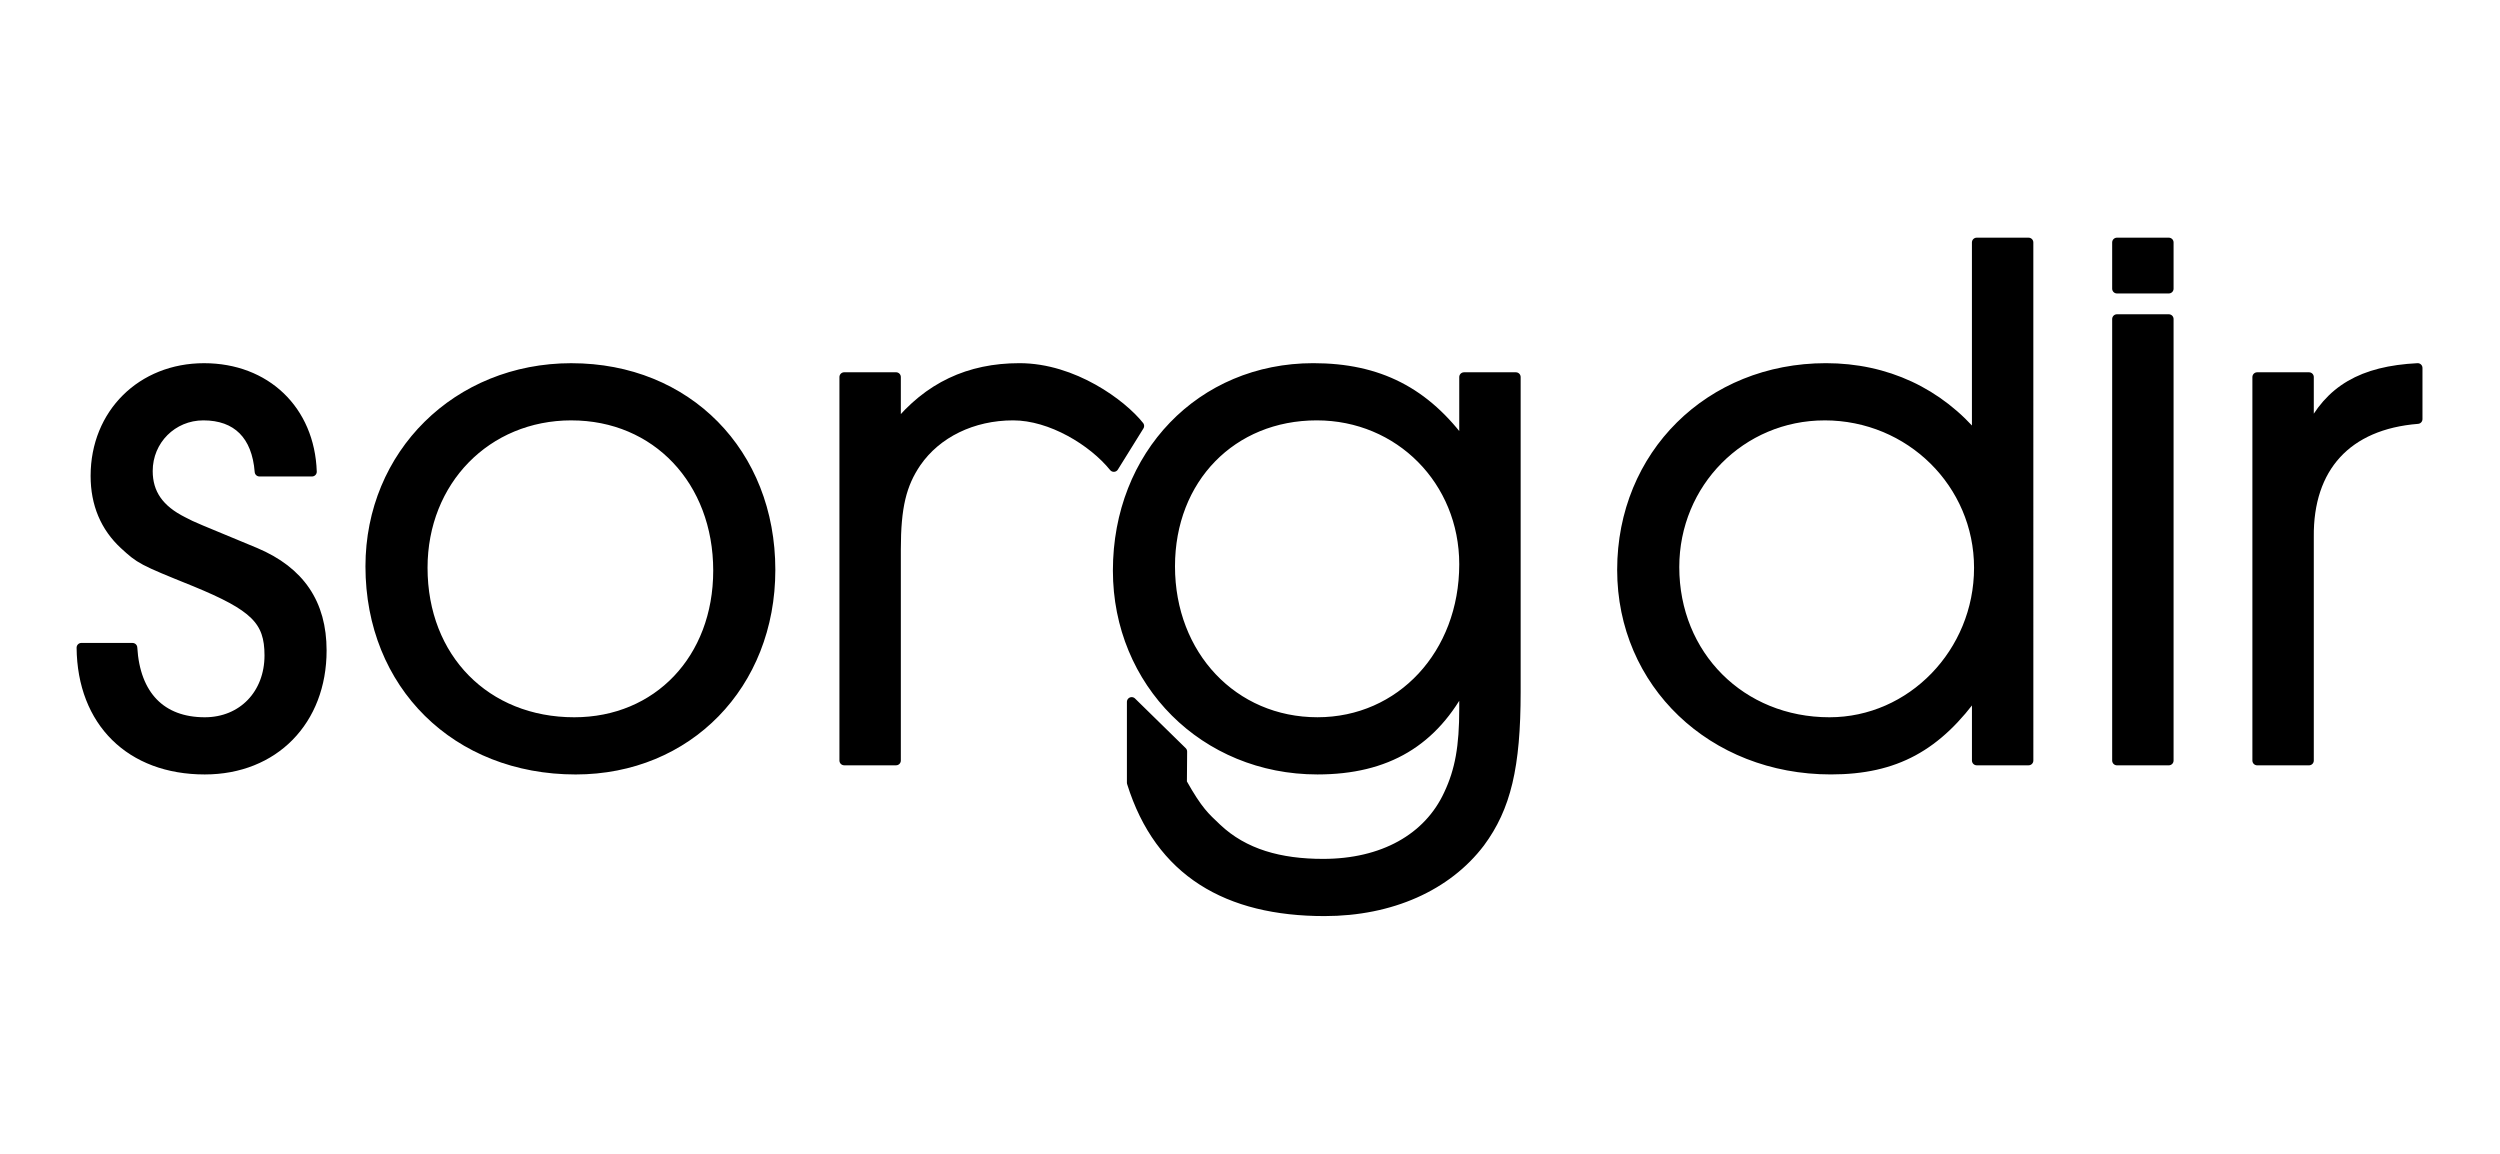 <?xml version="1.0" encoding="UTF-8" standalone="no"?>
<!-- Created with Inkscape (http://www.inkscape.org/) -->

<svg
   width="561"
   height="259"
   viewBox="0 0 148.431 68.527"
   version="1.1"
   id="svg5"
   sodipodi:docname="logo.svg"
   inkscape:version="1.3 (0e150ed6c4, 2023-07-21)"
   inkscape:export-filename="logo.png"
   inkscape:export-xdpi="96"
   inkscape:export-ydpi="96"
   xmlns:inkscape="http://www.inkscape.org/namespaces/inkscape"
   xmlns:sodipodi="http://sodipodi.sourceforge.net/DTD/sodipodi-0.dtd"
   xmlns="http://www.w3.org/2000/svg"
   xmlns:svg="http://www.w3.org/2000/svg">
  <sodipodi:namedview
     id="namedview7"
     pagecolor="#ffffff"
     bordercolor="#cccccc"
     borderopacity="1"
     inkscape:showpageshadow="0"
     inkscape:pageopacity="0"
     inkscape:pagecheckerboard="0"
     inkscape:deskcolor="#b7b7b7"
     inkscape:document-units="px"
     showgrid="false"
     showguides="true"
     inkscape:zoom="1"
     inkscape:cx="263"
     inkscape:cy="76"
     inkscape:window-width="1411"
     inkscape:window-height="853"
     inkscape:window-x="29"
     inkscape:window-y="24"
     inkscape:window-maximized="1"
     inkscape:current-layer="g1145" />
  <defs
     id="defs2" />
  <g
     inkscape:label="Capa 1"
     inkscape:groupmode="layer"
     id="layer1">
    <g
       id="g1145"
       transform="matrix(1.167,0,0,1.167,-16.777,-5.485)">
      <path
         d="m 18.515,37.652 c 0.036,3.781 2.497,6.207 6.278,6.207 3.531,0 5.957,-2.497 5.957,-6.064 0,-2.39 -1.106,-4.031 -3.389,-4.994 -2.996,-1.248 -3.139,-1.284 -3.674,-1.57 -1.213,-0.606 -1.784,-1.427 -1.784,-2.568 0,-1.57 1.248,-2.818 2.818,-2.818 1.712,0 2.711,0.999 2.854,2.854 h 2.675 c -0.107,-3.139 -2.354,-5.279 -5.493,-5.279 -3.175,0 -5.529,2.319 -5.529,5.493 0,1.427 0.499,2.604 1.463,3.496 0.82,0.749 0.856,0.785 3.603,1.891 3.032,1.248 3.781,1.962 3.781,3.745 0,1.962 -1.356,3.389 -3.282,3.389 -2.212,0 -3.531,-1.356 -3.674,-3.781 z"
         style="font-size:35.671px;line-height:1.25;font-family:'URW Gothic';-inkscape-font-specification:'URW Gothic, Normal';text-align:center;text-anchor:middle;stroke:#000000;stroke-width:0.484;stroke-dasharray:none;paint-order:stroke fill markers;stroke-opacity:1;stroke-linecap:round;stroke-linejoin:round"
         id="path396" />
      <path
         d="m 43.449,23.42 c -5.814,0 -10.238,4.388 -10.238,10.095 0,6.028 4.388,10.345 10.452,10.345 5.707,0 9.917,-4.316 9.917,-10.166 0,-5.957 -4.245,-10.273 -10.131,-10.273 z m 0,2.426 c 4.316,0 7.455,3.317 7.455,7.883 0,4.495 -3.068,7.705 -7.313,7.705 -4.495,0 -7.705,-3.246 -7.705,-7.848 0,-4.423 3.246,-7.741 7.562,-7.741 z"
         style="font-size:35.671px;line-height:1.25;font-family:'URW Gothic';-inkscape-font-specification:'URW Gothic, Normal';text-align:center;text-anchor:middle;stroke:#000000;stroke-width:0.484;stroke-dasharray:none;paint-order:stroke fill markers;stroke-opacity:1;stroke-linecap:round;stroke-linejoin:round"
         id="path398" />
      <path
         d="m 72.343,26.371 c -0.876,-1.107 -3.353,-2.952 -6.1,-2.952 -2.568,0 -4.637,0.963 -6.278,2.996 v -2.533 h -2.64 v 19.512 h 2.64 V 32.658 c 0,-2.176 0.285,-3.317 1.034,-4.423 1.034,-1.498 2.854,-2.39 4.923,-2.39 1.926,0 4.051,1.298 5.121,2.618 z"
         style="font-size:35.671px;line-height:1.25;font-family:'URW Gothic';-inkscape-font-specification:'URW Gothic, Normal';text-align:center;text-anchor:middle;stroke:#000000;stroke-width:0.484;stroke-dasharray:none;paint-order:stroke fill markers;stroke-opacity:1;stroke-linecap:round;stroke-linejoin:round"
         id="path400"
         sodipodi:nodetypes="cscccccscscc" />
      <path
         d="m 71.951,44.521 c 1.427,4.566 4.887,6.544 9.81,6.544 3.389,0 6.242,-1.284 7.919,-3.496 1.32,-1.784 1.819,-3.852 1.819,-7.669 V 23.883 h -2.64 v 3.46 c -1.962,-2.711 -4.352,-3.924 -7.669,-3.924 -5.707,0 -9.952,4.423 -9.952,10.309 0,5.707 4.423,10.131 10.166,10.131 3.531,0 5.921,-1.427 7.455,-4.423 v 1.32 c 0,1.926 -0.214,3.139 -0.785,4.352 -1.034,2.247 -3.353,3.531 -6.385,3.531 -2.176,0 -4.02,-0.495 -5.411,-1.814 -0.589,-0.562 -0.938,-0.841 -1.759,-2.304 m 6.849,-18.676 c 4.209,0 7.491,3.317 7.491,7.562 0,4.566 -3.21,8.026 -7.455,8.026 -4.281,0 -7.491,-3.389 -7.491,-7.919 0,-4.459 3.139,-7.669 7.455,-7.669 z m -6.849,18.676 h -2.568 v -4.112 l 2.58,2.528 z"
         style="font-size:35.671px;line-height:1.25;font-family:'URW Gothic';-inkscape-font-specification:'URW Gothic, Normal';text-align:center;text-anchor:middle;stroke:#000000;stroke-width:0.484;stroke-dasharray:none;paint-order:stroke fill markers;stroke-opacity:1;stroke-linecap:round;stroke-linejoin:round"
         id="path402"
         sodipodi:nodetypes="cccscscccssscscsscsssssccs" />
      <path
         d="m 117.582,17.034 h -2.64 v 9.952 c -1.926,-2.319 -4.602,-3.567 -7.669,-3.567 -5.921,0 -10.38,4.423 -10.38,10.273 0,5.779 4.602,10.166 10.63,10.166 3.282,0 5.422,-1.177 7.42,-3.995 v 3.531 h 2.64 z m -10.38,8.811 c 4.352,0 7.848,3.46 7.848,7.741 0,4.316 -3.424,7.848 -7.598,7.848 -4.495,0 -7.883,-3.389 -7.883,-7.883 0,-4.281 3.389,-7.705 7.634,-7.705 z"
         style="font-size:35.671px;line-height:1.25;font-family:'URW Gothic';-inkscape-font-specification:'URW Gothic, Normal';text-align:center;text-anchor:middle;stroke:#000000;stroke-width:0.484;stroke-dasharray:none;paint-order:stroke fill markers;stroke-opacity:1;stroke-linecap:round;stroke-linejoin:round"
         id="path404" />
      <path
         d="m 122.077,43.395 h 2.64 V 20.931 h -2.64 z m 0,-24.007 h 2.64 V 17.034 h -2.64 z"
         style="font-size:35.671px;line-height:1.25;font-family:'URW Gothic';-inkscape-font-specification:'URW Gothic, Normal';text-align:center;text-anchor:middle;stroke:#000000;stroke-width:0.484;stroke-dasharray:none;paint-order:stroke fill markers;stroke-opacity:1;stroke-linecap:round;stroke-linejoin:round"
         id="path406"
         sodipodi:nodetypes="cccccccccc" />
      <path
         d="m 129.211,43.395 h 2.64 V 32.016 c -0.036,-3.531 1.926,-5.707 5.529,-5.993 v -2.604 c -2.818,0.143 -4.495,1.106 -5.529,3.246 v -2.782 h -2.64 z"
         style="font-size:35.671px;line-height:1.25;font-family:'URW Gothic';-inkscape-font-specification:'URW Gothic, Normal';text-align:center;text-anchor:middle;stroke:#000000;stroke-width:0.484;stroke-dasharray:none;paint-order:stroke fill markers;stroke-opacity:1;stroke-linecap:round;stroke-linejoin:round"
         id="path408" />
    </g>
  </g>
</svg>
